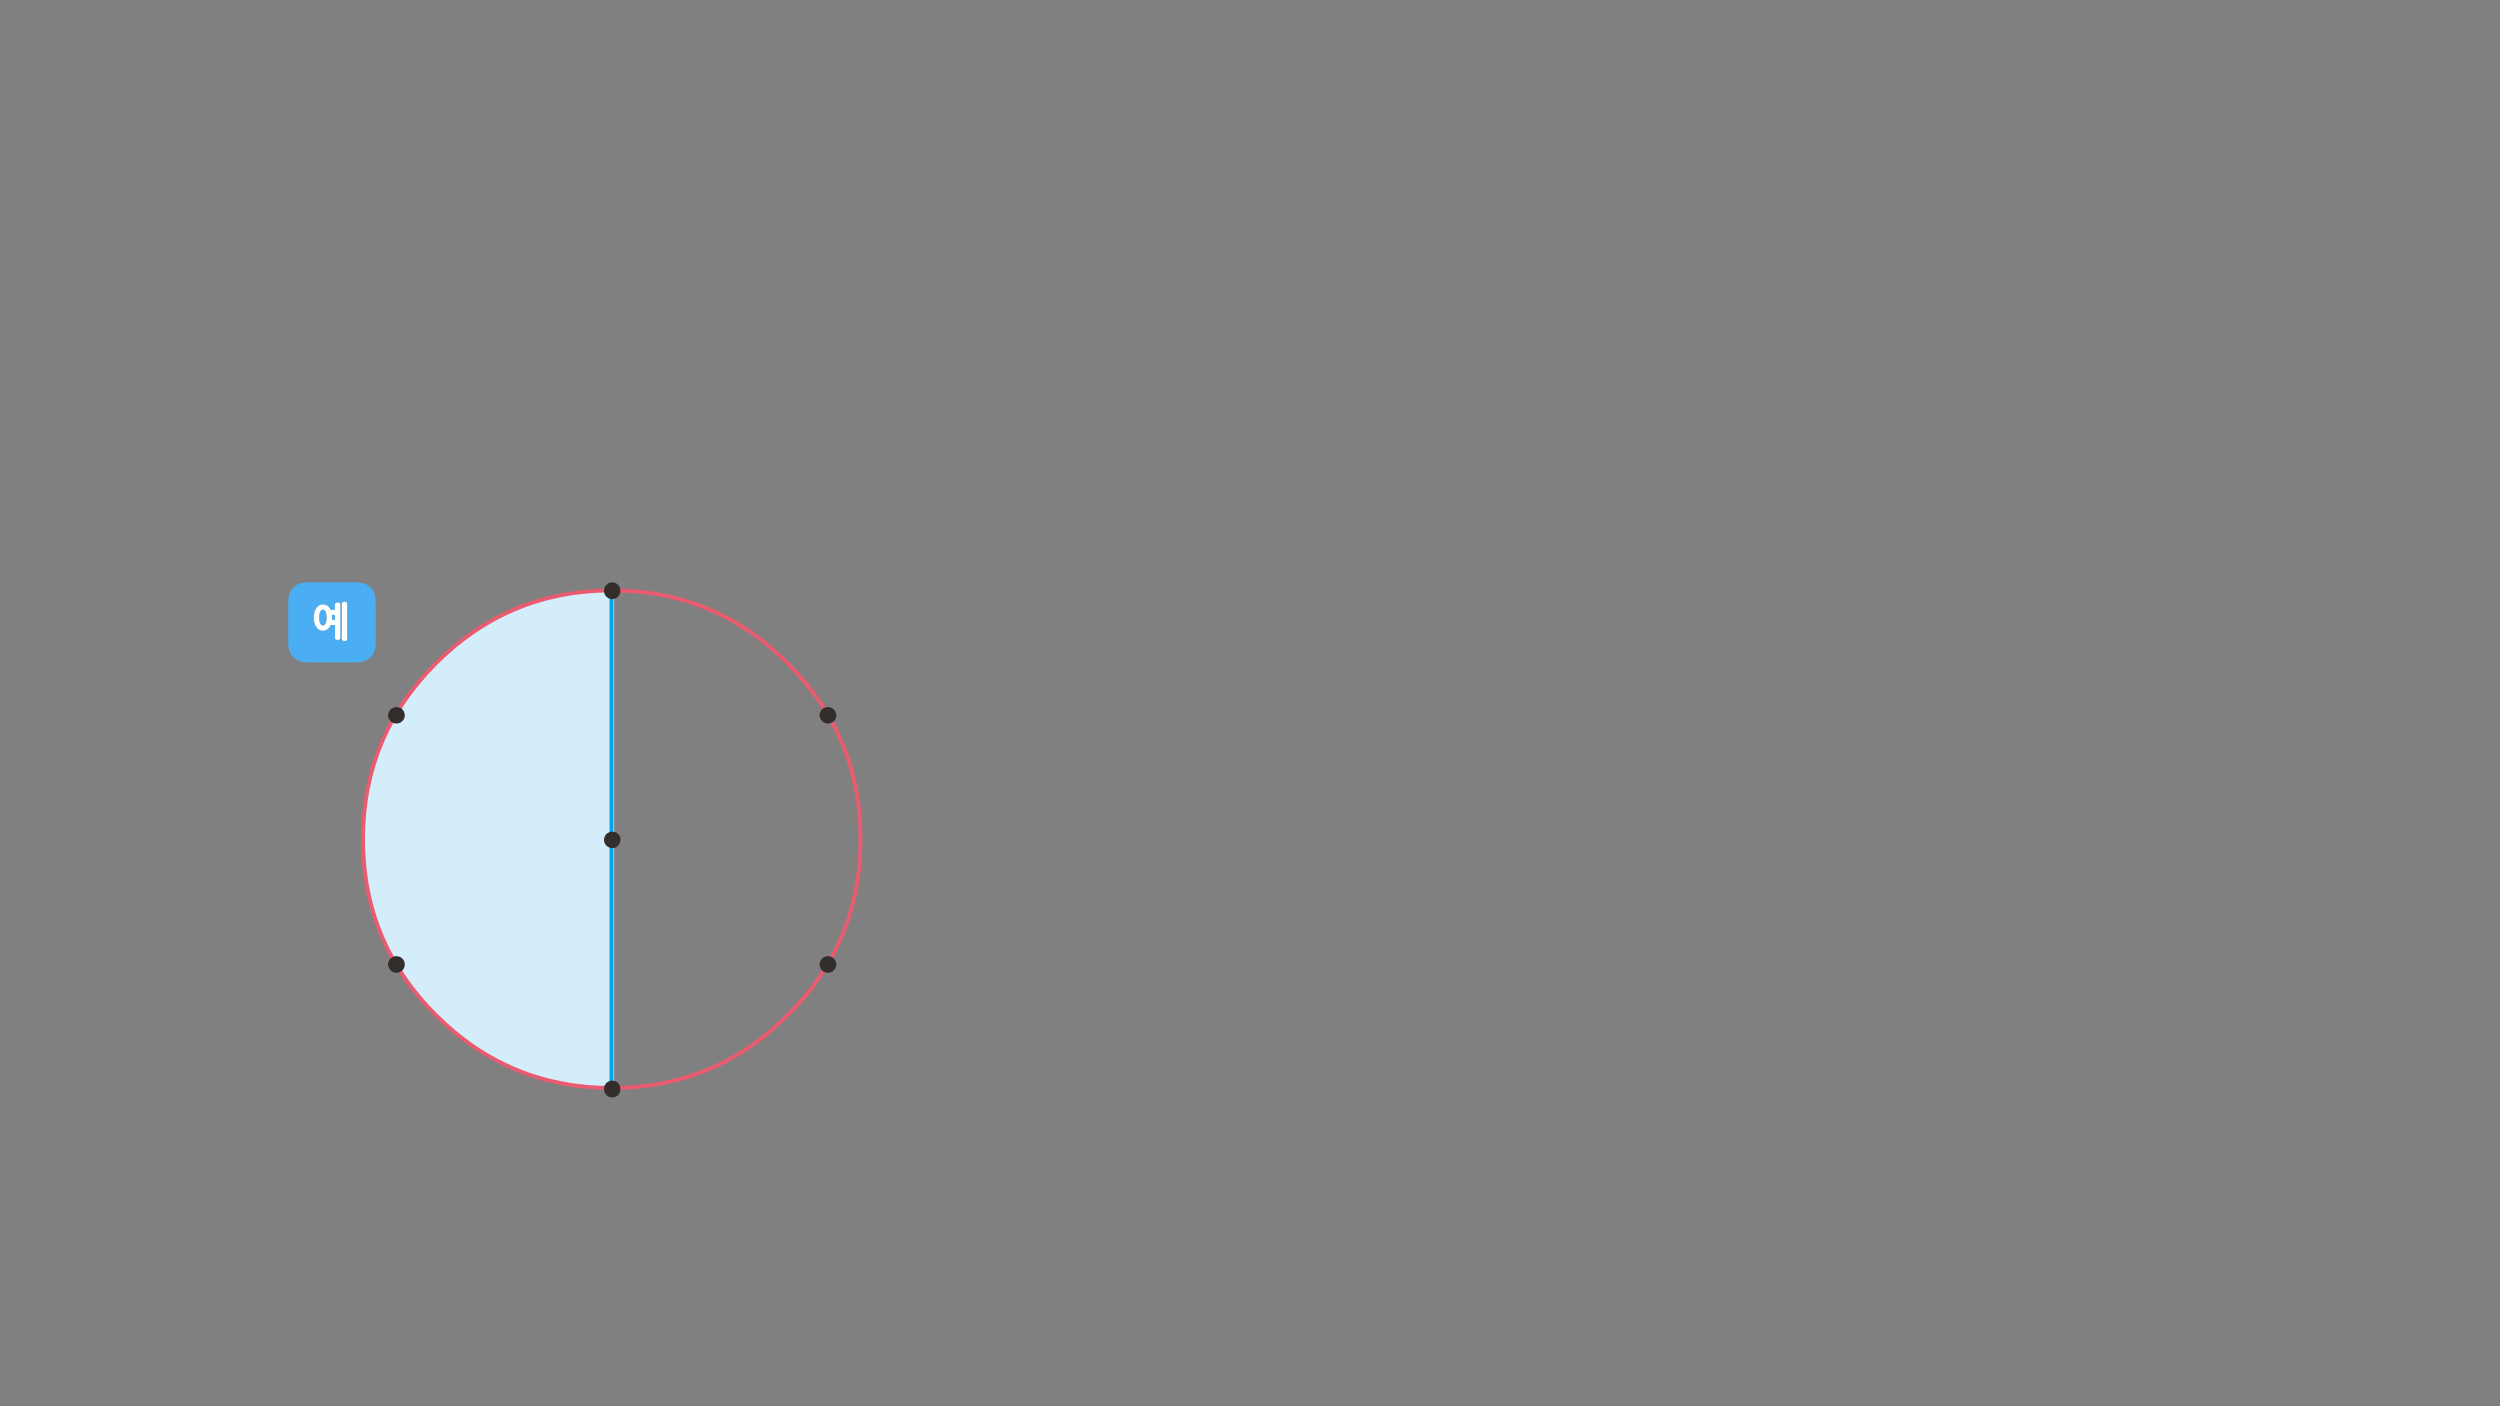 
<svg xmlns="http://www.w3.org/2000/svg" version="1.1" xmlns:xlink="http://www.w3.org/1999/xlink" preserveAspectRatio="none" x="0px" y="0px" width="1280px" height="720px" viewBox="0 0 1280 720">
<rect x="0" y="0" width="1280" height="720" fill="#808080" stroke="none"/>
<defs>
<g id="Layer0_0_FILL">
<path fill="#4BAEF3" stroke="none" d="
M 158.05 298.15
Q 147.55 298.15 147.55 308.65
L 147.55 328.65
Q 147.55 339.15 158.05 339.15
L 181.85 339.15
Q 192.35 339.15 192.35 328.65
L 192.35 308.65
Q 192.35 298.15 181.85 298.15
L 158.05 298.15
M 161.45 320.15
Q 161.2 319.65 161.05 319 160.85 318.4 160.8 317.7 160.7 317 160.7 316.2 160.7 315.4 160.8 314.7 160.85 314 161.05 313.35 161.2 312.75 161.45 312.25 161.7 311.75 162 311.3 162.3 310.9 162.65 310.55 163 310.2 163.4 309.95 163.85 309.75 164.35 309.6 164.8 309.5 165.3 309.5 166.4 309.5 167.25 309.95 167.65 310.2 168.05 310.55 168.45 310.9 168.75 311.3 168.9 311.5 169 311.75 169.15 312 169.25 312.25
L 171.5 312.25 171.5 309.55
Q 171.5 308.9 171.9 308.7 172.1 308.6 172.35 308.55 172.55 308.45 172.8 308.45 173.1 308.45 173.35 308.55 173.65 308.6 173.85 308.7 174.25 308.9 174.25 309.55
L 174.25 326.55
Q 174.25 326.8 174.15 327.05 174.05 327.25 173.85 327.4 173.65 327.5 173.35 327.6 173.1 327.65 172.8 327.65 172.55 327.65 172.35 327.6 172.1 327.5 171.9 327.4 171.7 327.25 171.6 327.05 171.5 326.8 171.5 326.55
L 171.5 320 169.35 320
Q 169.2 320.3 169.05 320.6 168.9 320.85 168.75 321.1 168.1 321.95 167.25 322.4 166.4 322.9 165.3 322.9 164.8 322.9 164.35 322.75 163.85 322.65 163.4 322.4 163 322.2 162.65 321.85 162.3 321.55 162 321.1 161.7 320.65 161.45 320.15
M 176.3 308.05
Q 176.6 308.05 176.9 308.15 177.15 308.2 177.35 308.3 177.55 308.45 177.65 308.65 177.75 308.85 177.75 309.15
L 177.75 327.15
Q 177.75 327.75 177.35 328 177.15 328.1 176.9 328.15 176.6 328.2 176.3 328.2 176.05 328.2 175.85 328.15 175.6 328.1 175.45 328 175.05 327.75 175.05 327.15
L 175.05 309.15
Q 175.05 308.85 175.15 308.65 175.25 308.45 175.45 308.3 175.6 308.2 175.85 308.15 176.05 308.05 176.3 308.05
M 164.5 312.35
Q 164.15 312.65 163.9 313.15 163.4 314.25 163.4 316.2 163.4 317.15 163.5 317.9 163.65 318.65 163.9 319.2 164.15 319.75 164.5 320 164.9 320.3 165.35 320.3 165.75 320.3 166.1 320 166.45 319.75 166.75 319.2 167 318.65 167.1 317.9 167.25 317.15 167.25 316.2 167.25 315.25 167.1 314.45 167 313.7 166.75 313.15 166.45 312.65 166.1 312.35 165.75 312.1 165.35 312.1 164.9 312.1 164.5 312.35
M 171.5 314.8
L 169.9 314.8
Q 169.9 315.15 169.95 315.5 169.95 315.85 169.95 316.2 169.95 316.5 169.95 316.8 169.95 317.1 169.9 317.4
L 171.5 317.4 171.5 314.8 Z"/>

<path fill="#FFFFFF" stroke="none" d="
M 176.9 308.15
Q 176.6 308.05 176.3 308.05 176.05 308.05 175.85 308.15 175.6 308.2 175.45 308.3 175.25 308.45 175.15 308.65 175.05 308.85 175.05 309.15
L 175.05 327.15
Q 175.05 327.75 175.45 328 175.6 328.1 175.85 328.15 176.05 328.2 176.3 328.2 176.6 328.2 176.9 328.15 177.15 328.1 177.35 328 177.75 327.75 177.75 327.15
L 177.75 309.15
Q 177.75 308.85 177.65 308.65 177.55 308.45 177.35 308.3 177.15 308.2 176.9 308.15
M 161.05 319
Q 161.2 319.65 161.45 320.15 161.7 320.65 162 321.1 162.3 321.55 162.65 321.85 163 322.2 163.4 322.4 163.85 322.65 164.35 322.75 164.8 322.9 165.3 322.9 166.4 322.9 167.25 322.4 168.1 321.95 168.75 321.1 168.9 320.85 169.05 320.6 169.2 320.3 169.35 320
L 171.5 320 171.5 326.55
Q 171.5 326.8 171.6 327.05 171.7 327.25 171.9 327.4 172.1 327.5 172.35 327.6 172.55 327.65 172.8 327.65 173.1 327.65 173.35 327.6 173.65 327.5 173.85 327.4 174.05 327.25 174.15 327.05 174.25 326.8 174.25 326.55
L 174.25 309.55
Q 174.25 308.9 173.85 308.7 173.65 308.6 173.35 308.55 173.1 308.45 172.8 308.45 172.55 308.45 172.35 308.55 172.1 308.6 171.9 308.7 171.5 308.9 171.5 309.55
L 171.5 312.25 169.25 312.25
Q 169.15 312 169 311.75 168.9 311.5 168.75 311.3 168.45 310.9 168.05 310.55 167.65 310.2 167.25 309.95 166.4 309.5 165.3 309.5 164.8 309.5 164.35 309.6 163.85 309.75 163.4 309.95 163 310.2 162.65 310.55 162.3 310.9 162 311.3 161.7 311.75 161.45 312.25 161.2 312.75 161.05 313.35 160.85 314 160.8 314.7 160.7 315.4 160.7 316.2 160.7 317 160.8 317.7 160.85 318.4 161.05 319
M 169.9 314.8
L 171.5 314.8 171.5 317.4 169.9 317.4
Q 169.95 317.1 169.95 316.8 169.95 316.5 169.95 316.2 169.95 315.85 169.95 315.5 169.9 315.15 169.9 314.8
M 163.9 313.15
Q 164.15 312.65 164.5 312.35 164.9 312.1 165.35 312.1 165.75 312.1 166.1 312.35 166.45 312.65 166.75 313.15 167 313.7 167.1 314.45 167.25 315.25 167.25 316.2 167.25 317.15 167.1 317.9 167 318.65 166.75 319.2 166.45 319.75 166.1 320 165.75 320.3 165.35 320.3 164.9 320.3 164.5 320 164.15 319.75 163.9 319.2 163.65 318.65 163.5 317.9 163.4 317.15 163.4 316.2 163.4 314.25 163.9 313.15 Z"/>
</g>

<g id="Layer0_1_FILL">
<path fill="#D4EDFB" stroke="none" d="
M 1 -127.5
Q 0.501 -127.5 0 -127.5 -52.8 -127.5 -90.15 -90.15 -127.5 -52.8 -127.5 0 -127.5 52.8 -90.15 90.15 -52.8 127.5 0 127.5 0.501 127.5 1 127.5
L 1 -127.5 Z"/>
</g>

<g id="Layer0_4_MEMBER_0_FILL">
<path fill="#332D2B" stroke="none" d="
M 43.75 2.45
Q 44.15 2 44.15 1.45 44.15 0.85 43.75 0.45 43.35 0 42.75 0 42.15 0 41.75 0.45 41.35 0.85 41.35 1.45 41.35 2 41.75 2.45 42.15 2.85 42.75 2.85 43.35 2.85 43.75 2.45 Z"/>
</g>

<g id="Layer0_4_MEMBER_1_FILL">
<path fill="#332D2B" stroke="none" d="
M 7.3 22.35
Q 7.15 21.75 6.65 21.45 6.1 21.2 5.55 21.35 5 21.5 4.7 22 4.4 22.5 4.55 23.05 4.7 23.65 5.2 23.9 5.75 24.2 6.3 24.05 6.85 23.9 7.15 23.4 7.45 22.9 7.3 22.35 Z"/>
</g>

<g id="Layer0_4_MEMBER_2_FILL">
<path fill="#332D2B" stroke="none" d="
M 6.3 63.85
Q 5.7 63.7 5.2 64 4.7 64.3 4.55 64.85 4.4 65.4 4.7 65.9 5 66.45 5.55 66.6 6.15 66.75 6.65 66.45 7.15 66.15 7.3 65.6 7.45 65 7.15 64.5 6.85 64 6.3 63.85 Z"/>
</g>

<g id="Layer0_4_MEMBER_3_FILL">
<path fill="#332D2B" stroke="none" d="
M 41.75 85.45
Q 41.35 85.9 41.35 86.45 41.35 87.05 41.75 87.5 42.15 87.9 42.75 87.9 43.35 87.9 43.75 87.5 44.15 87.05 44.15 86.45 44.15 85.9 43.75 85.45 43.35 85.05 42.75 85.05 42.15 85.05 41.75 85.45 Z"/>
</g>

<g id="Layer0_4_MEMBER_4_FILL">
<path fill="#332D2B" stroke="none" d="
M 41.4 43.6
Q 41.25 44.15 41.55 44.65 41.8 45.15 42.4 45.3 42.95 45.45 43.45 45.2 43.95 44.9 44.1 44.3 44.25 43.75 44 43.25 43.7 42.75 43.15 42.6 42.6 42.45 42.05 42.75 41.55 43 41.4 43.6 Z"/>
</g>

<g id="Layer0_4_MEMBER_5_FILL">
<path fill="#332D2B" stroke="none" d="
M 78.2 65.6
Q 78.35 66.15 78.85 66.45 79.35 66.75 79.95 66.6 80.5 66.45 80.8 65.9 81.1 65.4 80.95 64.85 80.8 64.3 80.3 64 79.8 63.7 79.2 63.85 78.65 64 78.35 64.5 78.05 65 78.2 65.6 Z"/>
</g>

<g id="Layer0_4_MEMBER_6_FILL">
<path fill="#332D2B" stroke="none" d="
M 79.2 24.05
Q 79.75 24.2 80.3 23.9 80.8 23.65 80.95 23.05 81.1 22.5 80.8 22 80.5 21.5 79.95 21.35 79.4 21.2 78.85 21.45 78.35 21.75 78.2 22.3 78.05 22.9 78.35 23.4 78.65 23.9 79.2 24.05 Z"/>
</g>

<path id="Layer0_2_1_STROKES" stroke="#00A3E9" stroke-width="2" stroke-linejoin="miter" stroke-linecap="butt" stroke-miterlimit="10" fill="none" d="
M 313.45 302.5
L 313.45 557.5"/>

<path id="Layer0_3_1_STROKES" stroke="#EA5B70" stroke-width="2" stroke-linejoin="round" stroke-linecap="butt" fill="none" d="
M 440.95 430
Q 440.95 482.95 403.6 520.15 366.4 557.5 313.45 557.5 260.65 557.5 223.3 520.15 185.95 482.95 185.95 430 185.95 377.2 223.3 339.85 260.65 302.5 313.45 302.5 366.4 302.5 403.6 339.85 440.95 377.2 440.95 430 Z"/>
</defs>

<g transform="matrix( 1, 0, 0, 1, 0,0) ">
<use xlink:href="#Layer0_0_FILL"/>
</g>

<g transform="matrix( 1, 0, 0, 1, 313.45,430) ">
<use xlink:href="#Layer0_1_FILL"/>
</g>

<g transform="matrix( 3, 0, 0, 3, -147.95,298.15) ">
<use xlink:href="#Layer0_2_1_STROKES" transform="matrix( 0.333, 0, 0, 0.333, 49.3,-99.35) "/>
</g>

<g transform="matrix( 3, 0, 0, 3, 185.2,298.15) ">
<use xlink:href="#Layer0_3_1_STROKES" transform="matrix( 0.333, 0, 0, 0.333, -61.7,-99.35) "/>
</g>

<g transform="matrix( 3, 0, 0, 3, 185.2,298.15) ">
<use xlink:href="#Layer0_4_MEMBER_0_FILL"/>
</g>

<g transform="matrix( 3, 0, 0, 3, 185.2,298.15) ">
<use xlink:href="#Layer0_4_MEMBER_1_FILL"/>
</g>

<g transform="matrix( 3, 0, 0, 3, 185.2,298.15) ">
<use xlink:href="#Layer0_4_MEMBER_2_FILL"/>
</g>

<g transform="matrix( 3, 0, 0, 3, 185.2,298.15) ">
<use xlink:href="#Layer0_4_MEMBER_3_FILL"/>
</g>

<g transform="matrix( 3, 0, 0, 3, 185.2,298.15) ">
<use xlink:href="#Layer0_4_MEMBER_4_FILL"/>
</g>

<g transform="matrix( 3, 0, 0, 3, 185.2,298.15) ">
<use xlink:href="#Layer0_4_MEMBER_5_FILL"/>
</g>

<g transform="matrix( 3, 0, 0, 3, 185.2,298.15) ">
<use xlink:href="#Layer0_4_MEMBER_6_FILL"/>
</g>
</svg>
